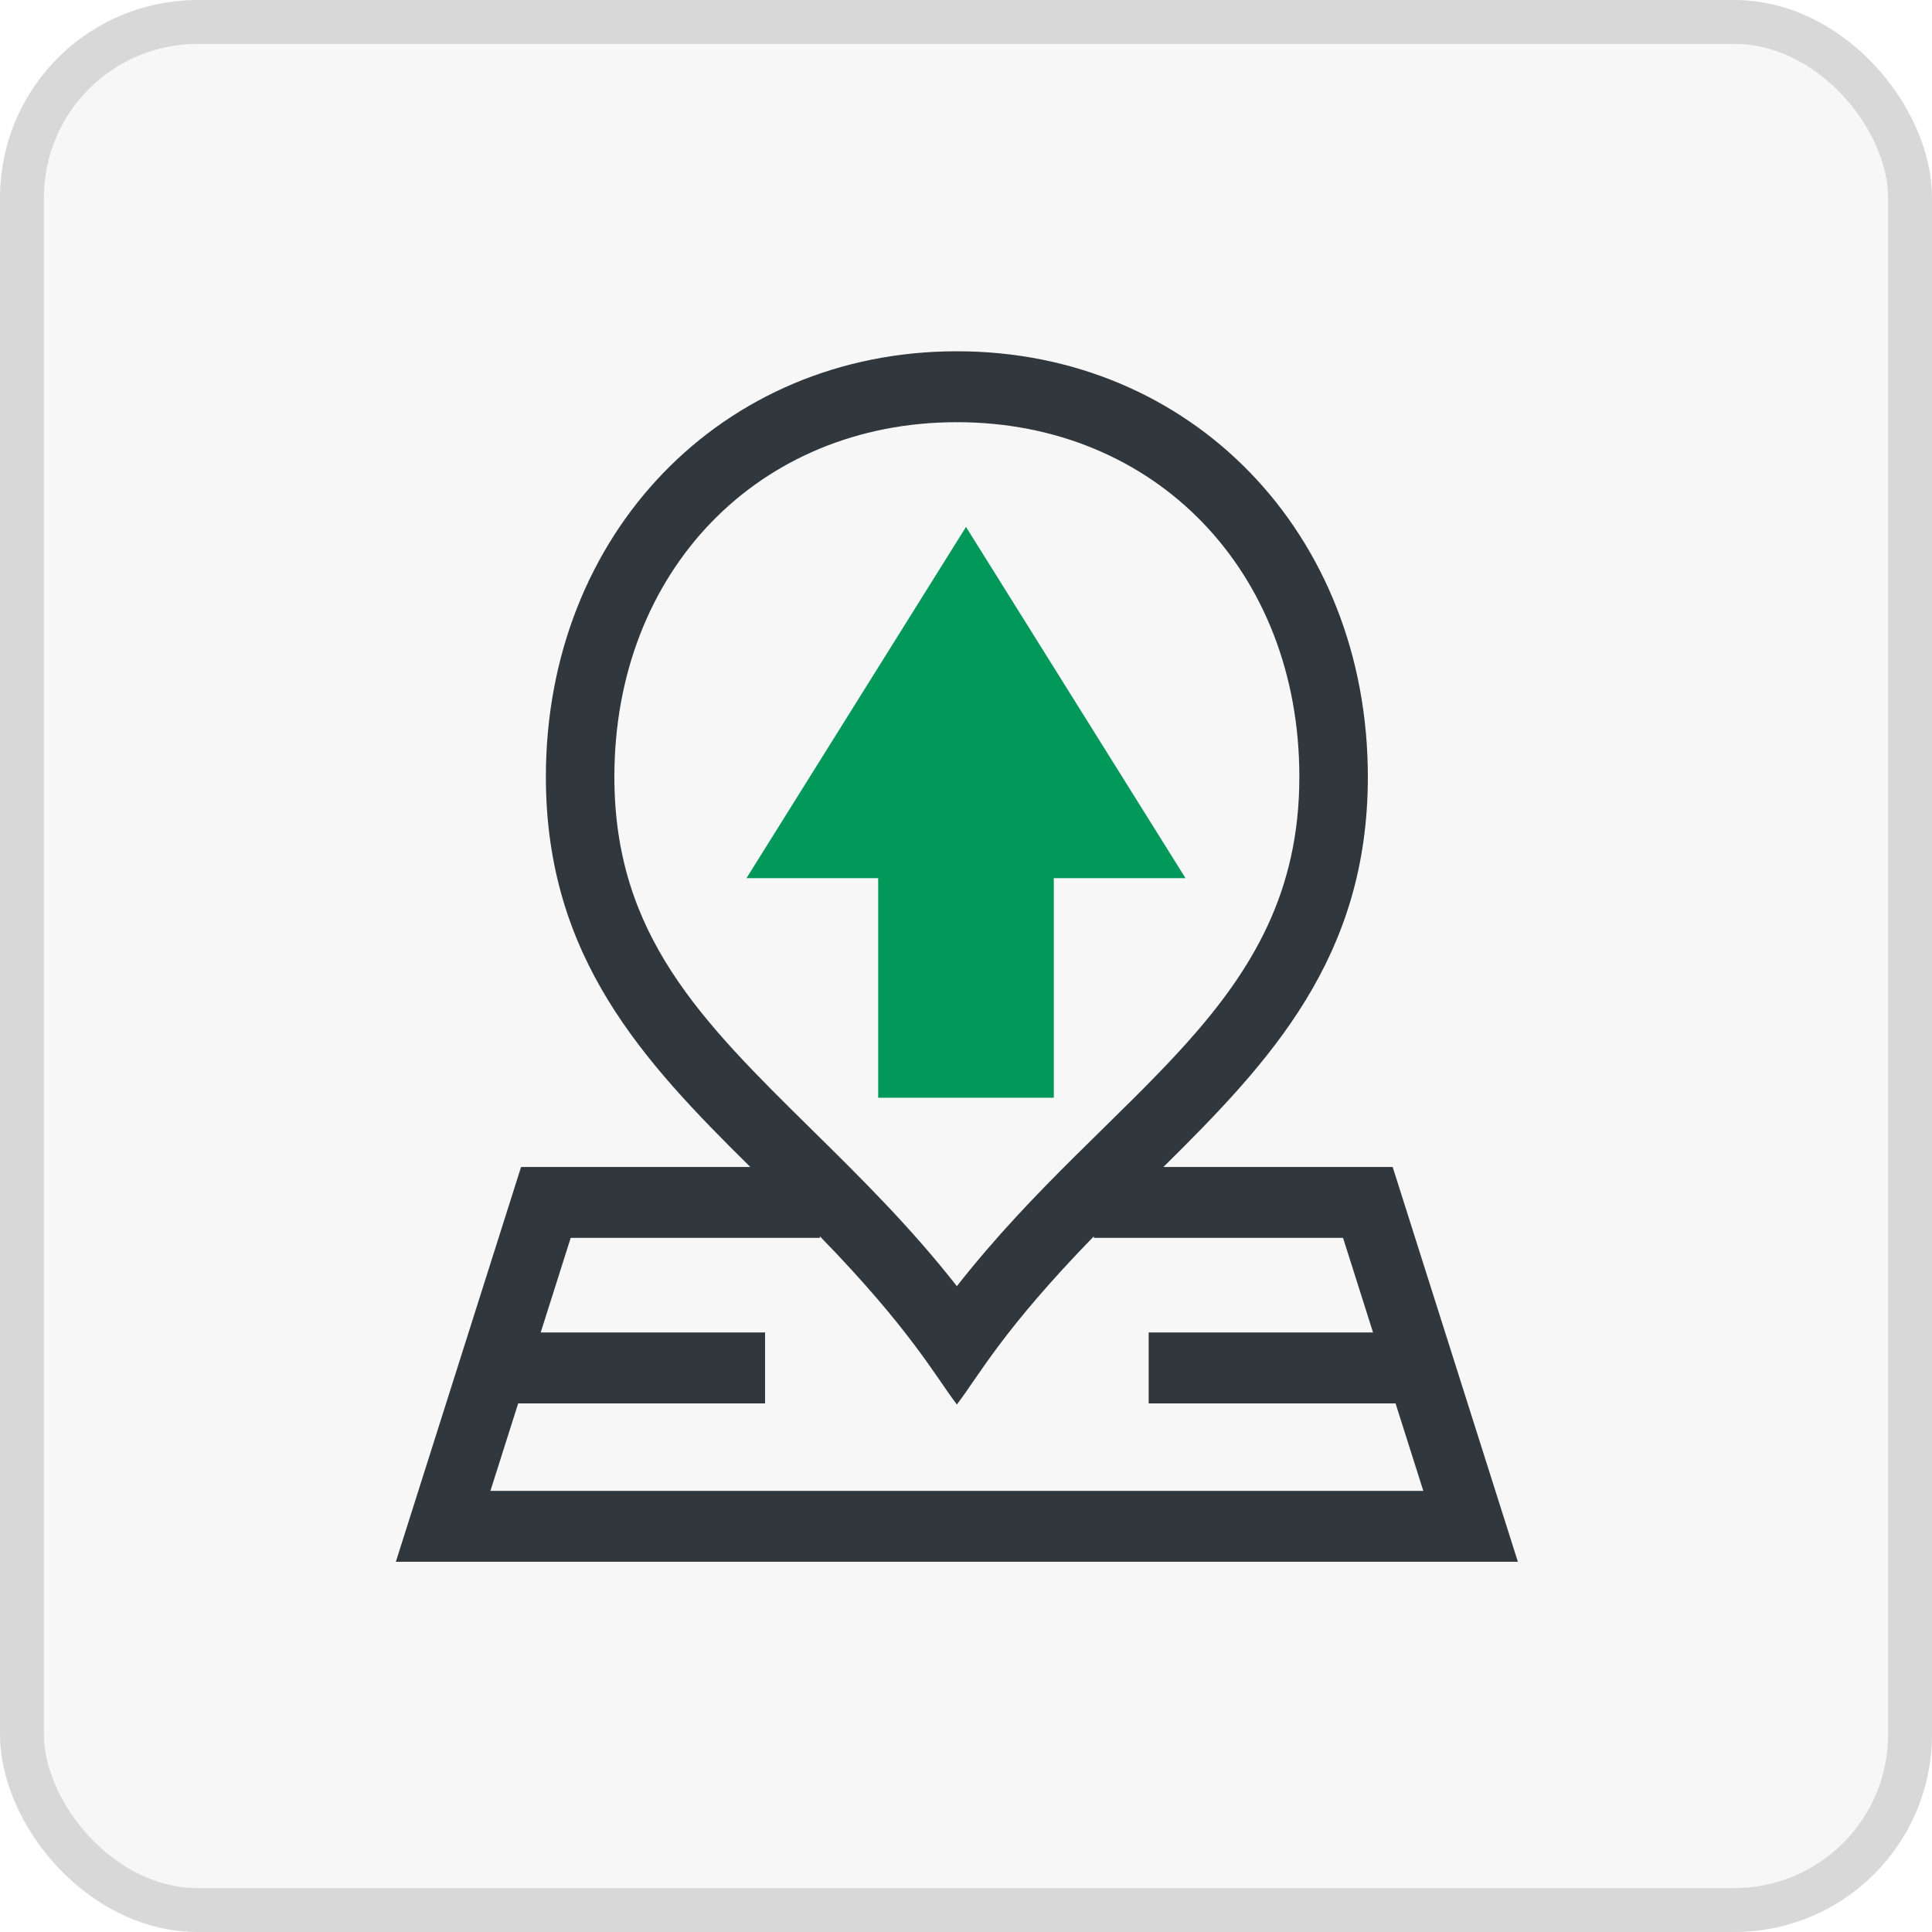 <?xml version="1.0" encoding="UTF-8"?>
<svg width="44px" height="44px" viewBox="0 0 44 44" version="1.1" xmlns="http://www.w3.org/2000/svg" xmlns:xlink="http://www.w3.org/1999/xlink">
    <title>icon-1921A</title>
    <g id="PSR" stroke="none" stroke-width="1" fill="none" fill-rule="evenodd">
        <g id="icone-bandi-PSR" transform="translate(-234, -1757)">
            <g id="icon-1921A" transform="translate(234, 1757)">
                <g id="Rectangle" fill="#F7F7F7" stroke="#D8D8D8">
                    <rect x="0.5" y="0.5" width="43" height="43" rx="4"></rect>
                </g>
                <g id="Group-16" transform="translate(9, 8)">
                    <g id="location" fill="#30373D" fill-rule="nonzero">
                        <path d="M22.717,18.577 L17.496,18.577 C19.934,16.168 22.152,13.806 22.152,9.692 C22.152,4.15 18.133,0 12.792,0 C7.44,0 3.432,4.162 3.432,9.692 C3.432,13.806 5.65,16.168 8.088,18.577 L2.867,18.577 L0.015,27.569 L25.569,27.569 L22.717,18.577 Z M4.992,9.692 C4.992,5.012 8.272,1.615 12.792,1.615 C17.312,1.615 20.592,5.012 20.592,9.692 C20.592,14.928 16.324,16.783 12.792,21.292 C11.731,19.937 10.596,18.818 9.492,17.731 C6.978,15.254 4.992,13.297 4.992,9.692 Z M2.801,23.962 L8.424,23.962 L8.424,22.346 L3.314,22.346 L3.997,20.192 L9.672,20.192 L9.672,20.156 C11.744,22.284 12.305,23.35 12.792,23.986 C13.292,23.334 13.834,22.29 15.912,20.156 L15.912,20.192 L21.587,20.192 L22.27,22.346 L17.16,22.346 L17.16,23.962 L22.783,23.962 L23.415,25.954 L2.169,25.954 L2.801,23.962 Z" id="Shape"></path>
                    </g>
                    <path d="M13,4 L18,12 L15,12 L15,17 L11,17 L11,12 L8,12 L13,4 Z" id="Combined-Shape" fill="#01985A"></path>
                </g>
            </g>
        </g>
    </g>
</svg>